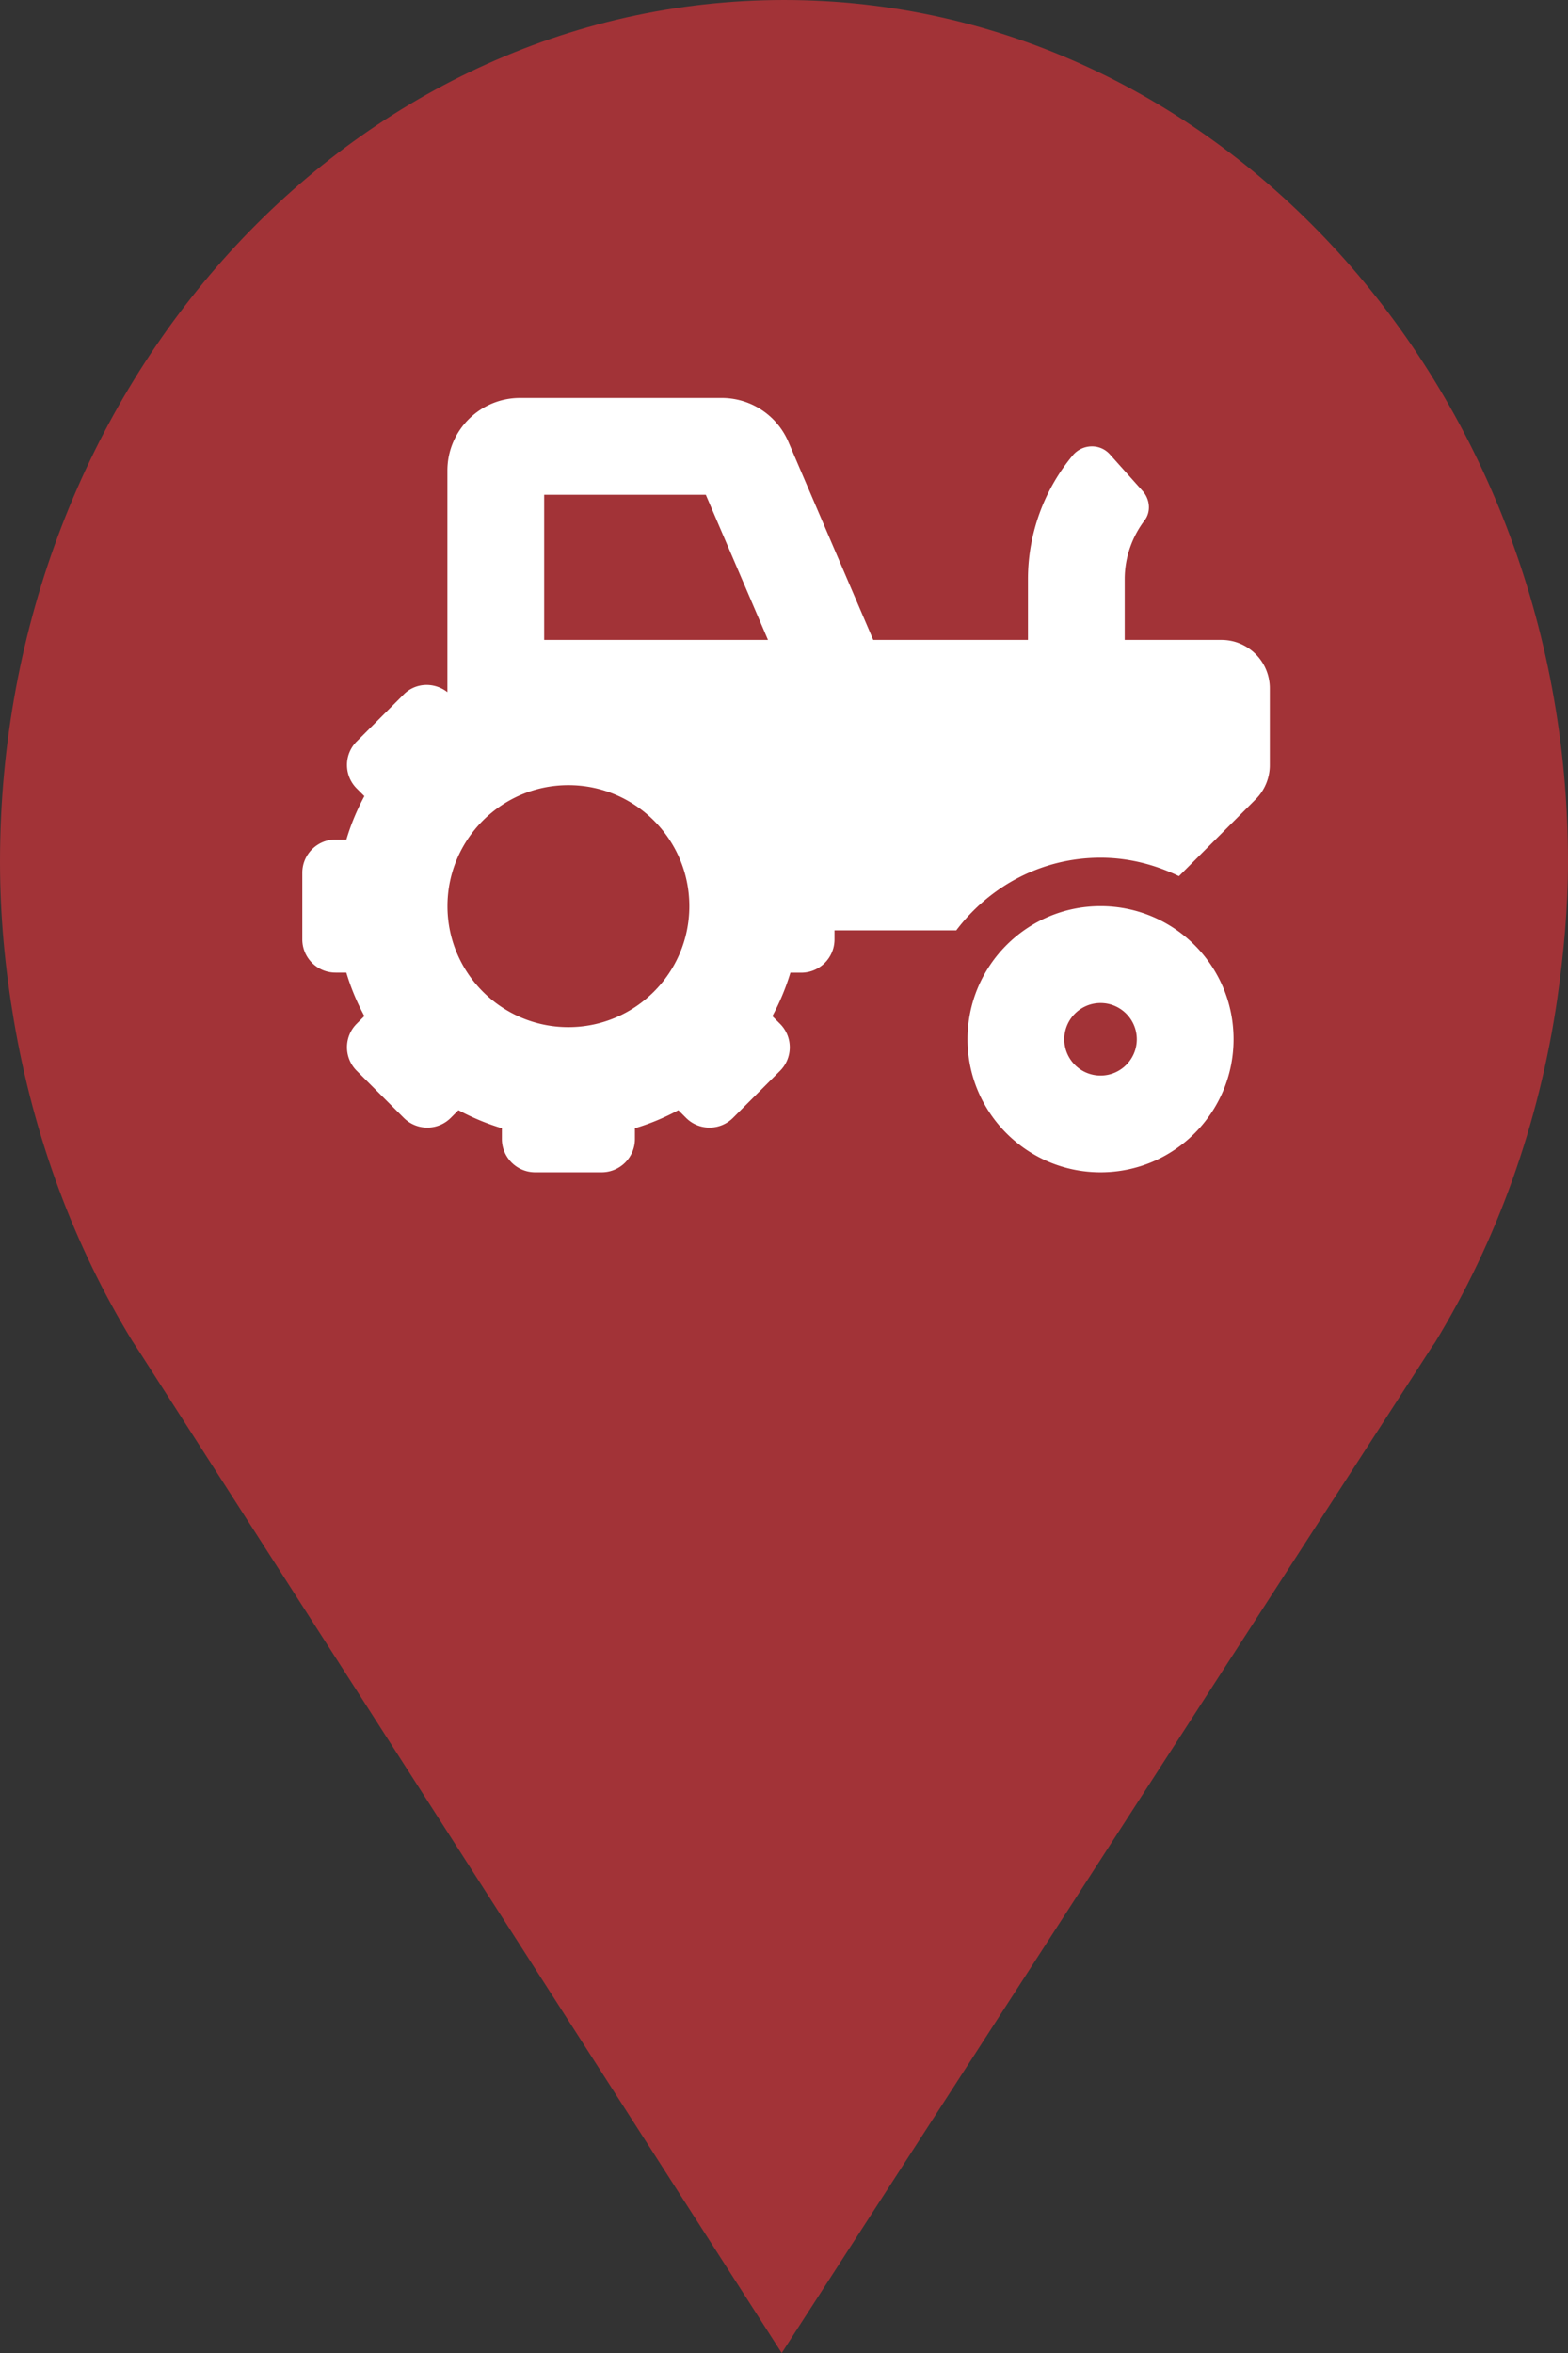 <?xml version="1.0" encoding="utf-8"?> <!DOCTYPE svg PUBLIC "-//W3C//DTD SVG 1.1//EN" "http://www.w3.org/Graphics/SVG/1.1/DTD/svg11.dtd"><svg version="1.1" id="marker-circle-blue" xmlns="http://www.w3.org/2000/svg" xmlns:xlink="http://www.w3.org/1999/xlink" x="0px"  y="0px" width="24px" height="36px" viewBox="0 0 24 36" enable-background="new 0 0 24 36" xml:space="preserve"><rect x="0" y="0" width="24" height="36" fill="#333333" stroke="none"/><path fill="#A23337" d="M12,0C5.371,0,0,5.903,0,13.187c0,0.829,0.079,1.643,0.212,2.424c0.302,1.785,0.924,3.448,1.81,4.901
	l0.107,0.163L11.965,36l9.952-15.393l0.045-0.064c0.949-1.555,1.595-3.343,1.875-5.269C23.934,14.589,24,13.899,24,13.187
	C24,5.905,18.629,0,12,0z"></path><path fill="#ffffff" transform="translate(4.5 4.5)" d="m 12.345,9.364 c -1.125,0 -2.036,0.912 -2.036,2.036 0,1.125 0.912,2.036 2.036,2.036 1.125,0 2.036,-0.912 2.036,-2.036 0,-1.125 -0.912,-2.036 -2.036,-2.036 z m 0,2.592 c -0.306,0 -0.555,-0.249 -0.555,-0.555 0,-0.306 0.249,-0.555 0.555,-0.555 0.306,0 0.555,0.249 0.555,0.555 0,0.306 -0.249,0.555 -0.555,0.555 z M 14.196,5.291 H 12.715 V 4.361 c 0,-0.327 0.109,-0.642 0.304,-0.899 0.102,-0.134 0.082,-0.325 -0.031,-0.451 L 12.488,2.452 C 12.334,2.28 12.064,2.292 11.917,2.47 11.479,2.998 11.234,3.667 11.234,4.361 V 5.291 H 8.866 L 7.568,2.263 A 1.109,1.109 0 0 0 6.547,1.589 H 3.459 c -0.613,0 -1.111,0.498 -1.111,1.111 V 6.09 C 2.149,5.934 1.863,5.941 1.68,6.124 L 0.96,6.844 c -0.199,0.199 -0.199,0.521 0,0.72 L 1.077,7.681 C 0.962,7.895 0.87,8.116 0.802,8.345 H 0.636 c -0.281,0 -0.509,0.228 -0.509,0.509 v 1.018 c 0,0.281 0.228,0.509 0.509,0.509 h 0.165 c 0.068,0.229 0.16,0.45 0.276,0.665 l -0.117,0.117 c -0.199,0.199 -0.199,0.521 0,0.72 l 0.72,0.72 c 0.199,0.199 0.521,0.199 0.72,0 l 0.117,-0.117 c 0.214,0.115 0.435,0.207 0.665,0.276 v 0.165 c 0,0.281 0.228,0.509 0.509,0.509 h 1.018 c 0.281,0 0.509,-0.228 0.509,-0.509 v -0.165 c 0.229,-0.068 0.45,-0.16 0.665,-0.276 l 0.117,0.117 c 0.199,0.199 0.521,0.199 0.72,0 L 7.439,11.884 c 0.199,-0.199 0.199,-0.521 0,-0.72 L 7.322,11.047 c 0.115,-0.214 0.207,-0.435 0.276,-0.665 h 0.166 c 0.281,0 0.509,-0.228 0.509,-0.509 v -0.139 h 1.864 c 0.507,-0.671 1.303,-1.111 2.209,-1.111 0.431,0 0.835,0.107 1.199,0.282 L 14.719,7.73 C 14.858,7.591 14.936,7.403 14.936,7.206 V 6.032 C 14.936,5.623 14.605,5.291 14.196,5.291 Z M 4.2,11.215 c -1.022,0 -1.851,-0.829 -1.851,-1.851 0,-1.022 0.829,-1.851 1.851,-1.851 1.022,0 1.851,0.829 1.851,1.851 0,1.022 -0.829,1.851 -1.851,1.851 z M 4.709,5.291 H 3.829 V 3.07 H 6.303 l 0.952,2.221 z"></path> </svg>